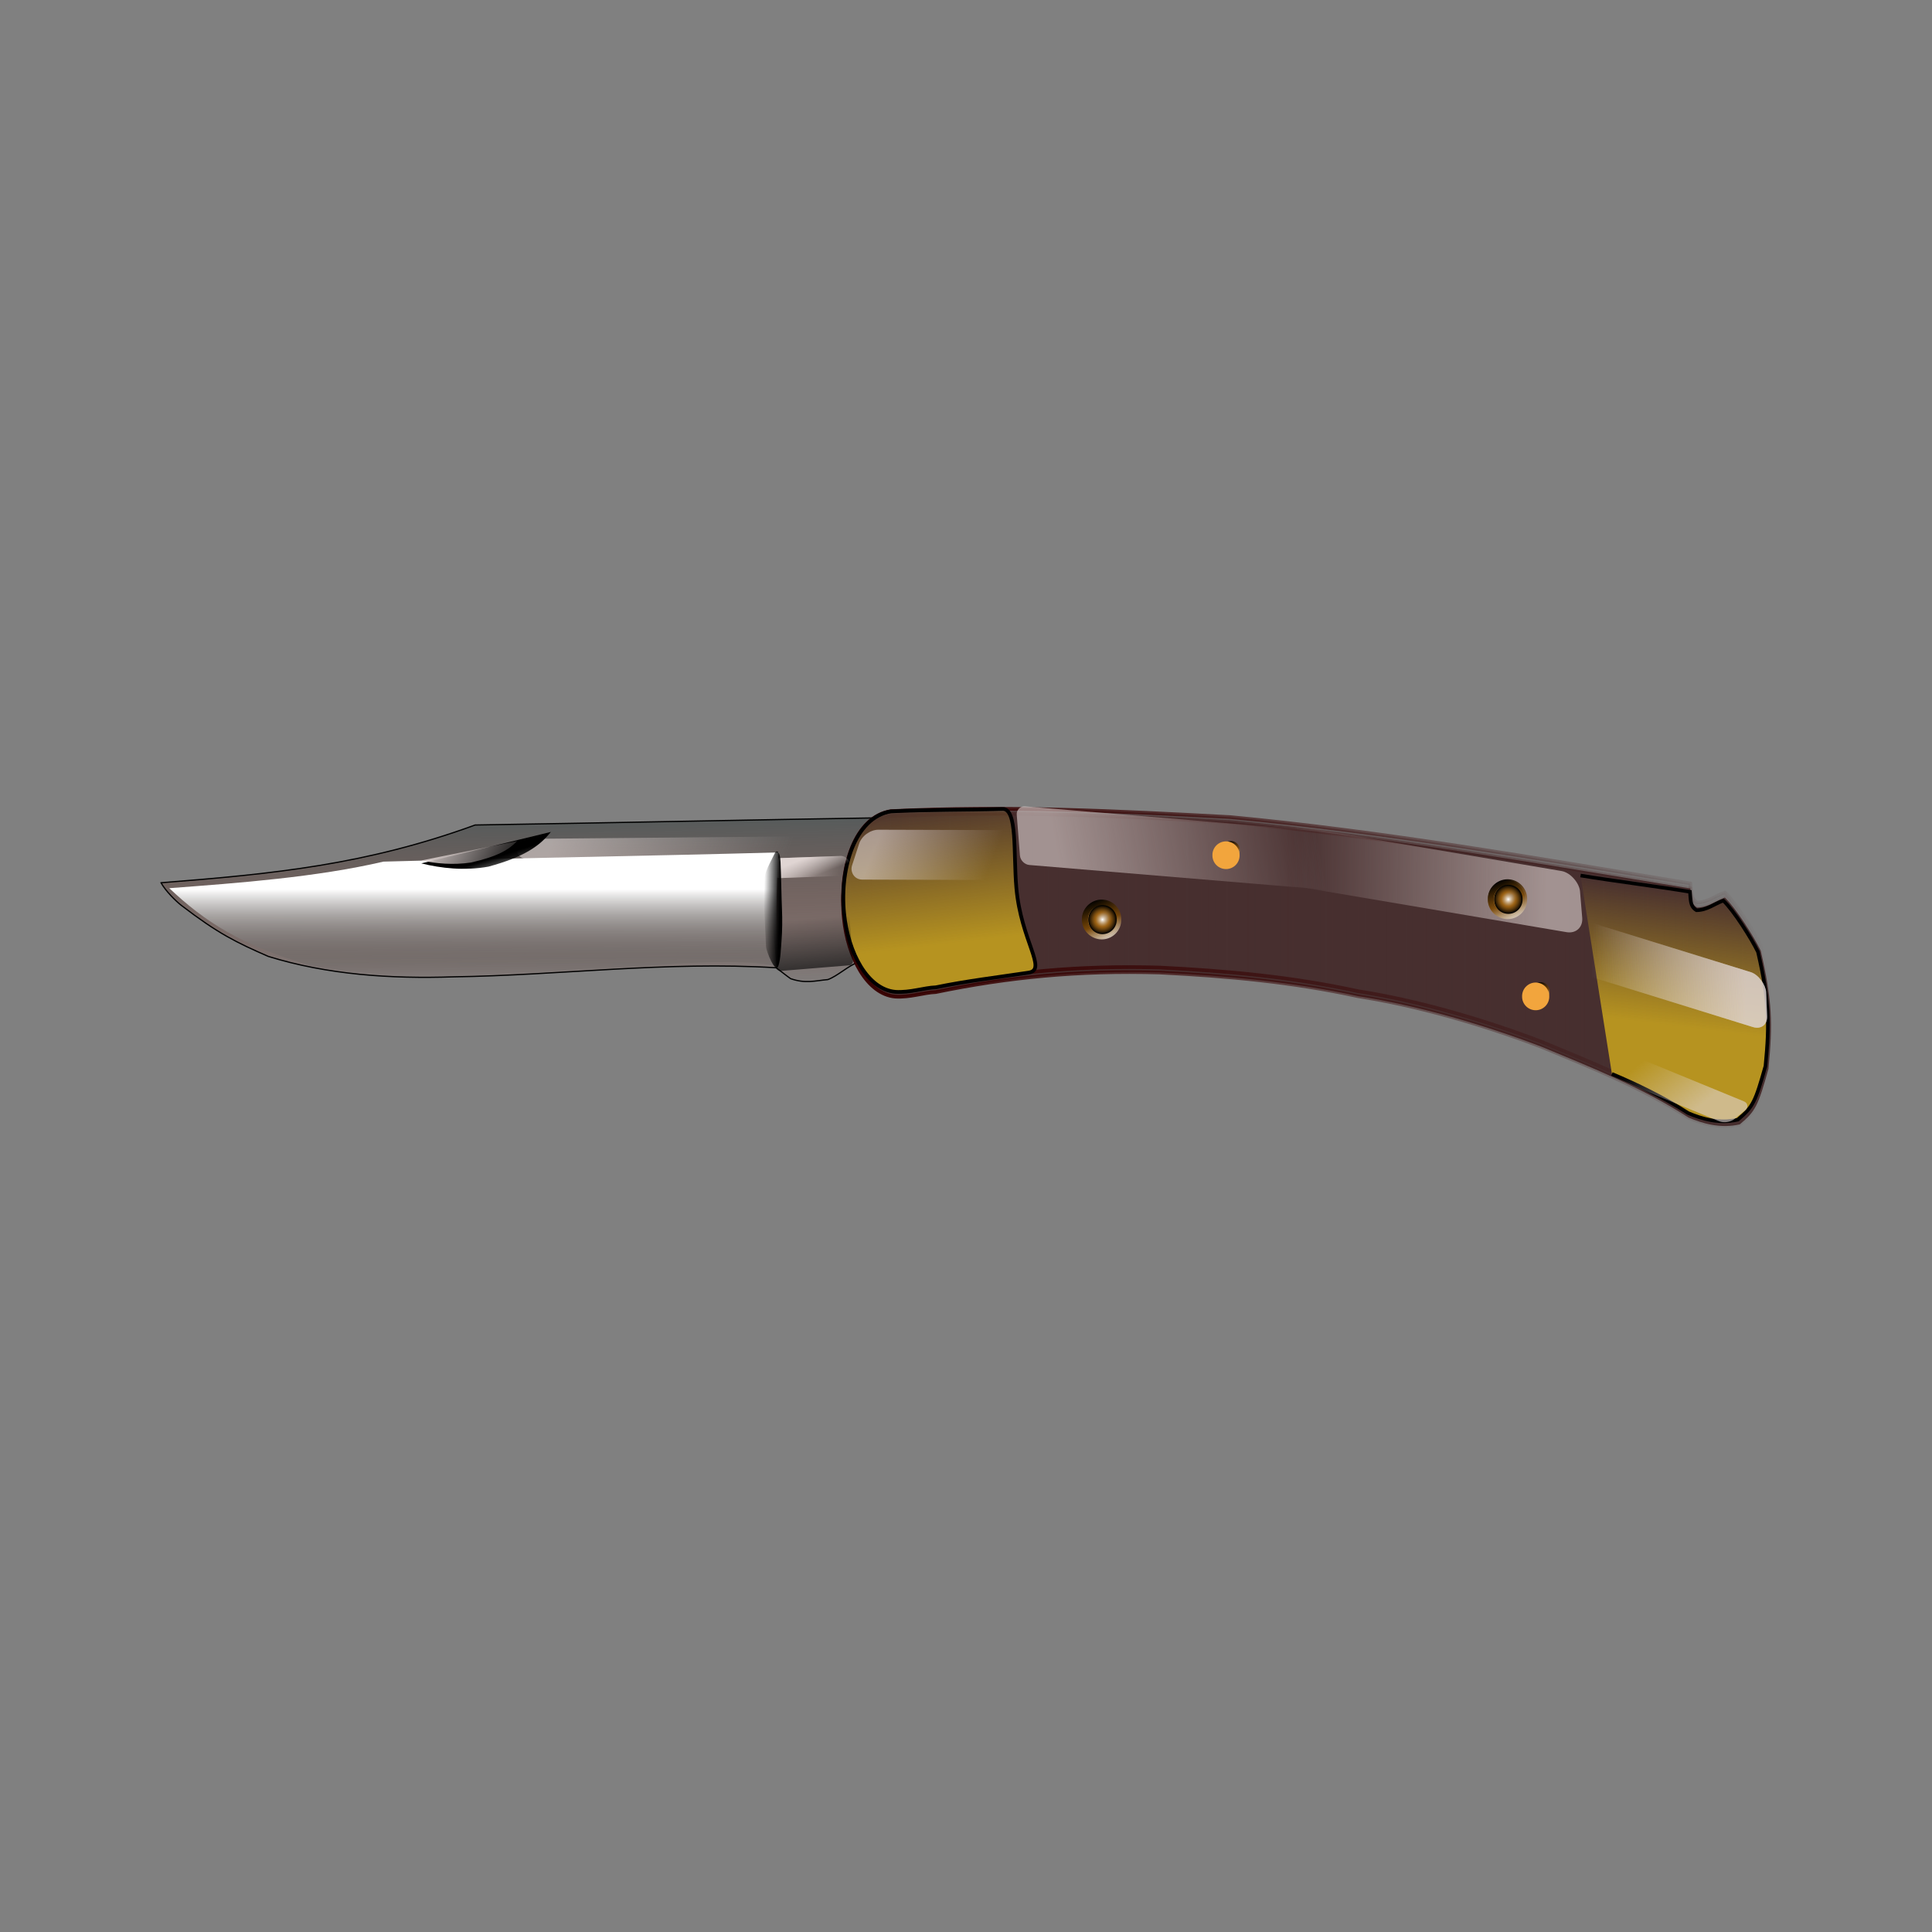 <svg:svg xmlns:dc="http://purl.org/dc/elements/1.1/" xmlns:ns1="http://sodipodi.sourceforge.net/DTD/sodipodi-0.dtd" xmlns:ns2="http://www.inkscape.org/namespaces/inkscape" xmlns:ns3="http://www.w3.org/1999/xlink" xmlns:ns5="http://creativecommons.org/ns#" xmlns:rdf="http://www.w3.org/1999/02/22-rdf-syntax-ns#" xmlns:svg="http://www.w3.org/2000/svg" height="782.049" id="svg2912" version="1.0" viewBox="-38.414 -299.845 782.049 782.049" width="782.049" ns1:docbase="C:\Documents and Settings\obiwan\Desktop\svg's2" ns1:docname="Jack_Rabbit_JackKnife_Remix.svg" ns1:version="0.32" ns2:export-filename="C:\joanna\Gfx\drawings_vector\admin\thumbs\Jack_Rabbit_JackKnife_Remix.png" ns2:export-xdpi="32.914288" ns2:export-ydpi="32.914288" ns2:output_extension="org.inkscape.output.svg.inkscape" ns2:version="0.46dev+devel">
  <svg:rect x="-38.414" y="-299.845" width="782.049" height="782.049" fill="#808080" stroke="none"/>
  <svg:defs id="defs2914">
    <svg:linearGradient id="linearGradient6728" ns2:collect="always">
      <svg:stop id="stop6730" offset="0" style="stop-color:#e0d5d3" />
      <svg:stop id="stop6732" offset="1" style="stop-color:#e0d5d3;stop-opacity:0" />
    </svg:linearGradient>
    <svg:linearGradient id="linearGradient4883" ns2:collect="always">
      <svg:stop id="stop4885" offset="0" style="stop-color:#360000" />
      <svg:stop id="stop4887" offset="1" style="stop-color:#360000;stop-opacity:0" />
    </svg:linearGradient>
    <svg:linearGradient id="linearGradient2835">
      <svg:stop id="stop2837" offset="0" style="stop-color:white" />
      <svg:stop id="stop2841" offset=".5" style="stop-color:#794704;stop-opacity:.718" />
      <svg:stop id="stop2839" offset="1" style="stop-color:black" />
    </svg:linearGradient>
    <svg:linearGradient id="linearGradient2872" ns2:collect="always">
      <svg:stop id="stop2874" offset="0" style="stop-color:#e3dbdb" />
      <svg:stop id="stop2876" offset="1" style="stop-color:#e3dbdb;stop-opacity:0" />
    </svg:linearGradient>
    <svg:linearGradient gradientUnits="userSpaceOnUse" id="linearGradient2976" x1="474.53" x2="469.46" y1="93.708" y2="81.86" ns2:collect="always" ns3:href="#linearGradient2835" />
    <svg:radialGradient cx="433.43" cy="103.43" gradientTransform="matrix(1 0 0 .96 0 4.137)" gradientUnits="userSpaceOnUse" id="radialGradient2982" r="5.486" ns2:collect="always" ns3:href="#linearGradient2872" />
    <svg:radialGradient cx="433.43" cy="103.43" gradientTransform="matrix(1 0 0 .96 0 4.137)" gradientUnits="userSpaceOnUse" id="radialGradient2984" r="5.486" ns2:collect="always" ns3:href="#linearGradient2835" />
    <svg:linearGradient gradientUnits="userSpaceOnUse" id="linearGradient3977" x1="307.14" x2="307.86" y1="70.772" y2="142.36" ns2:collect="always">
      <svg:stop id="stop3973" offset="0" style="stop-color:#565b5b" />
      <svg:stop id="stop3975" offset="1" style="stop-color:#834133;stop-opacity:0" />
    </svg:linearGradient>
    <svg:linearGradient gradientTransform="translate(0,-2)" gradientUnits="userSpaceOnUse" id="linearGradient3988" x1="390.71" x2="383.57" y1="120.93" y2="61.648" ns2:collect="always">
      <svg:stop id="stop3984" offset="0" style="stop-color:#b69320" />
      <svg:stop id="stop3986" offset="1" style="stop-color:#b69320;stop-opacity:0" />
    </svg:linearGradient>
    <svg:linearGradient gradientTransform="matrix(.966 0 0 .966 22.586 5.125)" gradientUnits="userSpaceOnUse" id="linearGradient3996" x1="672.86" x2="680" y1="156.65" y2="98.791" ns2:collect="always">
      <svg:stop id="stop3992" offset="0" style="stop-color:#b69320" />
      <svg:stop id="stop3994" offset="1" style="stop-color:#b69320;stop-opacity:0" />
    </svg:linearGradient>
    <svg:linearGradient gradientTransform="translate(0,-2)" gradientUnits="userSpaceOnUse" id="linearGradient4891" x1="323.75" x2="700.85" y1="132.36" y2="132.36" ns2:collect="always" ns3:href="#linearGradient4883" />
    <svg:linearGradient gradientUnits="userSpaceOnUse" id="linearGradient4902" x1="323.75" x2="700.85" y1="132.36" y2="132.36" ns2:collect="always" ns3:href="#linearGradient4883" />
    <svg:linearGradient gradientUnits="userSpaceOnUse" id="linearGradient5795" x1="323.75" x2="700.85" y1="130.36" y2="130.36" ns2:collect="always">
      <svg:stop id="stop5791" offset="0" style="stop-color:#472f2f" />
      <svg:stop id="stop5793" offset="1" style="stop-color:#472f2f;stop-opacity:0" />
    </svg:linearGradient>
    <svg:linearGradient gradientUnits="userSpaceOnUse" id="linearGradient6718" x1="199.29" x2="199.29" y1="99.709" y2="134.61" ns2:collect="always">
      <svg:stop id="stop6714" offset="0" style="stop-color:white" />
      <svg:stop id="stop6716" offset="1" style="stop-color:#292e2d;stop-opacity:0" />
    </svg:linearGradient>
    <svg:linearGradient gradientTransform="translate(6.429 -1.429)" gradientUnits="userSpaceOnUse" id="linearGradient6726" x1="173.54" x2="177.11" y1="89.303" y2="100.81" ns2:collect="always">
      <svg:stop id="stop1914" offset="0" style="stop-color:black" />
      <svg:stop id="stop1916" offset="1" style="stop-color:black;stop-opacity:0" />
    </svg:linearGradient>
    <svg:linearGradient gradientTransform="matrix(1.199 0 0 1 -30.535 -2)" gradientUnits="userSpaceOnUse" id="linearGradient6734" x1="153.75" x2="186.12" y1="82.236" y2="97.362" ns2:collect="always" ns3:href="#linearGradient6728" />
    <svg:linearGradient gradientTransform="matrix(.529 0 0 2.654 -762.84 -164.48)" gradientUnits="userSpaceOnUse" id="linearGradient6760" x1="217.59" x2="278.98" y1="103.22" y2="108.52" ns2:collect="always" ns3:href="#linearGradient6728" />
    <svg:linearGradient gradientTransform="matrix(.604 0 0 4.389 242.15 -342.52)" gradientUnits="userSpaceOnUse" id="linearGradient7653" x1="204.87" x2="274.32" y1="90.244" y2="119.3" ns2:collect="always" ns3:href="#linearGradient6728" />
    <svg:linearGradient gradientTransform="matrix(1.327 0 0 4.924 140.49 -529.32)" gradientUnits="userSpaceOnUse" id="linearGradient7657" x1="204.87" x2="274.32" y1="90.244" y2="119.3" ns2:collect="always" ns3:href="#linearGradient6728" />
    <svg:linearGradient gradientTransform="matrix(.796 0 0 4.604 -885.69 -381.44)" gradientUnits="userSpaceOnUse" id="linearGradient7661" x1="204.87" x2="274.32" y1="90.244" y2="119.3" ns2:collect="always" ns3:href="#linearGradient6728" />
    <svg:linearGradient gradientTransform="matrix(1.273 0 0 5.134 -874.28 -505.04)" gradientUnits="userSpaceOnUse" id="linearGradient7665" x1="204.87" x2="274.32" y1="90.244" y2="119.3" ns2:collect="always" ns3:href="#linearGradient6728" />
    <svg:linearGradient gradientTransform="matrix(.965 0 0 1.289 -587.58 -41.746)" gradientUnits="userSpaceOnUse" id="linearGradient2912" x1="288.79" x2="288.85" y1="154.13" y2="138.33" ns2:collect="always">
      <svg:stop id="stop2908" offset="0" style="stop-color:black" />
      <svg:stop id="stop2910" offset="1" style="stop-color:black;stop-opacity:0" />
    </svg:linearGradient>
    <svg:linearGradient gradientTransform="matrix(1.194 0 0 1.673 -30.776 -79.26)" gradientUnits="userSpaceOnUse" id="linearGradient2934" x1="204.87" x2="274.32" y1="90.244" y2="119.3" ns2:collect="always" ns3:href="#linearGradient6728" />
    <svg:linearGradient gradientTransform="matrix(.31 0 0 1.672 237.61 -62.371)" gradientUnits="userSpaceOnUse" id="linearGradient2942" x1="204.87" x2="274.32" y1="90.244" y2="119.3" ns2:collect="always" ns3:href="#linearGradient6728" />
    <svg:linearGradient gradientTransform="matrix(.31 0 0 1.672 237.61 -62.371)" gradientUnits="userSpaceOnUse" id="linearGradient2946" x1="242.23" x2="242.59" y1="95.625" y2="101" ns2:collect="always" ns3:href="#linearGradient6728" />
    <svg:linearGradient gradientTransform="matrix(.796 0 0 4.604 -885.69 -381.44)" gradientUnits="userSpaceOnUse" id="linearGradient2985" x1="204.87" x2="274.32" y1="90.244" y2="119.3" ns2:collect="always" ns3:href="#linearGradient6728" />
    <svg:linearGradient gradientTransform="matrix(.971 -.208 .044 .932 3.393 69.324)" gradientUnits="userSpaceOnUse" id="linearGradient2995" x1="299.49" x2="292.65" y1="107.15" y2="106.63" ns2:collect="always">
      <svg:stop id="stop2926" offset="0" style="stop-color:black" />
      <svg:stop id="stop2928" offset="1" style="stop-color:black;stop-opacity:0" />
    </svg:linearGradient>
  </svg:defs>
  <ns1:namedview bordercolor="#666666" borderopacity="1.0" id="base" pagecolor="#ffffff" showgrid="false" width="700px" ns2:current-layer="layer1" ns2:cx="350" ns2:cy="90" ns2:document-units="px" ns2:pageopacity="0.0" ns2:pageshadow="2" ns2:window-height="778" ns2:window-width="1280" ns2:window-x="0" ns2:window-y="0" ns2:zoom="1.6914286" />
  <svg:g id="layer1" ns2:groupmode="layer" ns2:label="Ebene 1">
    <svg:g id="g2466" transform="translate(-21.631 -39.61)">
      <svg:path d="m48.389 97.086c45.511-3.558 83.111-7.299 127.15-23.37 53.98-0.858 111.63-2.085 165.61-2.944-11.84 6.44-14.66 19.321-16.19 36.798 0.36 12.76 3.12 16.32 5.52 21.72-3.81 1.35-8.35 5.64-12.15 6.99-5.27 0.49-9.08 1.72-15.09-0.37-1.59-1.1-4.29-3.31-5.89-4.41-44.53-2.7-87.22 3.06-130.64 3.68-25.21 0.85-50.97-0.86-74.895-8.28-12.863-5.61-20.244-9.2-35.146-20.61-2.147-1.66-6.318-5.71-8.28-9.204z" id="path2844" style="fill-rule:evenodd;stroke:#000000;stroke-width:.5;fill:url(#linearGradient3977)" ns1:nodetypes="cccccccccccc" />
      <svg:path d="m343.75 70.129c47.29-2.331 91.82-0.061 137.46 2.392 63.36 6.011 123.41 16.623 186.21 26.866 0.37 3.313-0.03 6.093 2.76 7.733 4.48-0.07 7.49-2.7 11.23-4.05 4.35 4.11 11.84 15.94 14.54 21.53 4.66 20.36 4.9 29.5 3.12 47.84-4.23 14.97-5.15 17.05-11.59 22.45-7.85 1.84-15.15-0.37-20.79-2.76-18.77-12.15-39.2-20.24-59.62-28.71-24.17-9.2-50.54-16.74-74.16-20.42-26.37-5.77-52.93-8.22-80.23-9.57-32.99-0.98-61.58 1.9-90.71 7.91-4.91 0.19-10.37 2.21-16.38 1.84-11.24-1-19.2-15.72-20.78-31.83-1.82-18.527 4.47-38.826 18.94-41.221z" id="path4900" style="fill-rule:evenodd;stroke:url(#linearGradient4902);stroke-width:1.5;fill:#472f2f" ns1:nodetypes="ccccccccccccccsc" />
      <svg:path d="m343.75 68.129c47.29-2.331 91.82-0.061 137.46 2.392 63.36 6.011 123.41 16.623 186.21 26.866 0.37 3.313-0.03 6.093 2.76 7.733 4.48-0.07 7.49-2.7 11.23-4.05 4.35 4.11 11.84 15.94 14.54 21.53 4.66 20.36 4.9 29.5 3.12 47.84-4.23 14.97-5.15 17.05-11.59 22.45-7.85 1.84-15.15-0.37-20.79-2.76-18.77-12.15-39.2-20.24-59.62-28.71-24.17-9.2-50.54-16.74-74.16-20.42-26.37-5.77-52.93-8.22-80.23-9.57-32.99-0.98-61.58 1.9-90.71 7.91-4.91 0.19-10.37 2.21-16.38 1.84-11.24-1-19.2-15.72-20.78-31.83-1.82-18.527 4.47-38.826 18.94-41.221z" id="path2850" style="fill-rule:evenodd;stroke:url(#linearGradient4891);stroke-width:1.5;fill:url(#linearGradient5795)" ns1:nodetypes="ccccccccccccccsc" />
      <svg:path d="m389.05 67.231c6.09-0.182 4.34 17.94 5.58 31.977 1.89 21.412 12.67 33.092 4.95 34.262-12.6 1.9-25.05 3.37-37.53 5.94-4.9 0.18-10.36 2.21-16.37 1.84-11.25-1-19.2-15.72-20.79-31.83-1.82-18.529 4.48-38.827 18.95-41.222 15.31-0.755 30.35-0.523 45.21-0.967z" id="path2854" style="fill-rule:evenodd;stroke:#000000;stroke-width:1.5;fill:url(#linearGradient3988)" ns1:nodetypes="cssccscs" />
      <svg:rect height="24.829" id="rect7663" ry="7.02" style="opacity:.595;fill:url(#linearGradient7665)" transform="matrix(-0.986 -.167 -.083 -.997 0 0)" width="132.75" x="-632.05" y="-12.75" />
      <svg:rect height="23.814" id="rect7655" ry="3.583" style="opacity:.595;fill:url(#linearGradient7657)" transform="matrix(.997 .083 -.078 -.997 0 0)" width="138.42" x="393.07" y="-57.156" />
      <svg:path d="m623.01 94.163c14.38 2.356 29.67 4.21 44.28 6.587 0.34 3.21-0.04 5.89 2.66 7.47 4.33-0.06 7.23-2.61 10.84-3.91 4.21 3.97 11.44 15.4 14.04 20.79 4.5 19.67 4.74 28.5 3.02 46.21-4.08 14.45-4.97 16.47-11.19 21.68-7.59 1.78-14.64-0.35-20.09-2.66-10.24-6.63-22.29-12.3-30.87-15.86" id="path2856" style="fill-rule:evenodd;stroke:#000000;stroke-width:1.449;fill:url(#linearGradient3996)" ns1:nodetypes="ccccccccc" />
      <svg:g id="g3036">
        <svg:g id="g3038" style="fill:url(#linearGradient2976)" transform="matrix(1.371 0 0 1.371 -231.37 -3.66)">
          <svg:g id="g3040" style="fill:url(#linearGradient2976)" transform="translate(48.88 -73.256)">
            <svg:path d="m438.91 103.43a5.486 5.267 0 1 1 -10.97 0 5.486 5.267 0 1 1 10.97 0z" id="path3042" style="fill-rule:evenodd;fill:url(#linearGradient2976)" transform="matrix(1.002 0 0 1.044 -1.719 49.615)" ns1:cx="433.42569" ns1:cy="103.43422" ns1:rx="5.4864011" ns1:ry="5.2669454" ns1:type="arc" />
            <svg:path d="m438.91 103.43a5.486 5.267 0 1 1 -10.97 0 5.486 5.267 0 1 1 10.97 0z" id="path3044" style="fill-rule:evenodd;fill:url(#linearGradient2976)" transform="matrix(.482 0 0 .503 225.4 104.12)" ns1:cx="433.42569" ns1:cy="103.43422" ns1:rx="5.4864011" ns1:ry="5.2669454" ns1:type="arc" />
          </svg:g>
          <svg:path d="m438.91 103.43a5.486 5.267 0 1 1 -10.97 0 5.486 5.267 0 1 1 10.97 0z" id="path3046" style="fill-rule:evenodd;fill:url(#linearGradient2976)" transform="matrix(1.051 0 0 1.095 26.268 -28.919)" ns1:cx="433.42569" ns1:cy="103.43422" ns1:rx="5.4864011" ns1:ry="5.2669454" ns1:type="arc" />
        </svg:g>
        <svg:g id="g3048" transform="translate(-52.321 27.679)">
          <svg:g id="g3050" transform="translate(48.88 -73.256)">
            <svg:path d="m438.91 103.43a5.486 5.267 0 1 1 -10.97 0 5.486 5.267 0 1 1 10.97 0z" id="path3052" style="fill-rule:evenodd;fill:#f2a53d" transform="matrix(1.002 0 0 1.044 -1.719 49.615)" ns1:cx="433.42569" ns1:cy="103.43422" ns1:rx="5.4864011" ns1:ry="5.2669454" ns1:type="arc" />
            <svg:path d="m438.91 103.43a5.486 5.267 0 1 1 -10.97 0 5.486 5.267 0 1 1 10.97 0z" id="path3054" style="fill-rule:evenodd;fill:url(#radialGradient2982)" transform="matrix(.482 0 0 .503 225.4 104.12)" ns1:cx="433.42569" ns1:cy="103.43422" ns1:rx="5.4864011" ns1:ry="5.2669454" ns1:type="arc" />
          </svg:g>
          <svg:path d="m438.91 103.43a5.486 5.267 0 1 1 -10.97 0 5.486 5.267 0 1 1 10.97 0z" id="path3056" style="fill-rule:evenodd;fill:url(#radialGradient2984)" transform="matrix(1.051 0 0 1.095 26.268 -28.919)" ns1:cx="433.42569" ns1:cy="103.43422" ns1:rx="5.4864011" ns1:ry="5.2669454" ns1:type="arc" />
        </svg:g>
      </svg:g>
      <svg:g id="g3000" transform="translate(175.71 31.071)">
        <svg:g id="g3002" style="fill:url(#linearGradient2976)" transform="matrix(1.371 0 0 1.371 -231.37 -3.66)">
          <svg:g id="g3004" style="fill:url(#linearGradient2976)" transform="translate(48.88 -73.256)">
            <svg:path d="m438.91 103.43a5.486 5.267 0 1 1 -10.97 0 5.486 5.267 0 1 1 10.97 0z" id="path3006" style="fill-rule:evenodd;fill:url(#linearGradient2976)" transform="matrix(1.002 0 0 1.044 -1.719 49.615)" ns1:cx="433.42569" ns1:cy="103.43422" ns1:rx="5.4864011" ns1:ry="5.2669454" ns1:type="arc" />
            <svg:path d="m438.91 103.43a5.486 5.267 0 1 1 -10.97 0 5.486 5.267 0 1 1 10.97 0z" id="path3008" style="fill-rule:evenodd;fill:url(#linearGradient2976)" transform="matrix(.482 0 0 .503 225.4 104.12)" ns1:cx="433.42569" ns1:cy="103.43422" ns1:rx="5.4864011" ns1:ry="5.2669454" ns1:type="arc" />
          </svg:g>
          <svg:path d="m438.91 103.43a5.486 5.267 0 1 1 -10.97 0 5.486 5.267 0 1 1 10.97 0z" id="path3010" style="fill-rule:evenodd;fill:url(#linearGradient2976)" transform="matrix(1.051 0 0 1.095 26.268 -28.919)" ns1:cx="433.42569" ns1:cy="103.43422" ns1:rx="5.4864011" ns1:ry="5.2669454" ns1:type="arc" />
        </svg:g>
        <svg:g id="g3012" transform="translate(-52.321 27.679)">
          <svg:g id="g3014" transform="translate(48.88 -73.256)">
            <svg:path d="m438.91 103.43a5.486 5.267 0 1 1 -10.97 0 5.486 5.267 0 1 1 10.97 0z" id="path3016" style="fill-rule:evenodd;fill:#f2a53d" transform="matrix(1.002 0 0 1.044 -1.719 49.615)" ns1:cx="433.42569" ns1:cy="103.43422" ns1:rx="5.4864011" ns1:ry="5.2669454" ns1:type="arc" />
            <svg:path d="m438.91 103.43a5.486 5.267 0 1 1 -10.97 0 5.486 5.267 0 1 1 10.97 0z" id="path3018" style="fill-rule:evenodd;fill:url(#radialGradient2982)" transform="matrix(.482 0 0 .503 225.4 104.12)" ns1:cx="433.42569" ns1:cy="103.43422" ns1:rx="5.4864011" ns1:ry="5.2669454" ns1:type="arc" />
          </svg:g>
          <svg:path d="m438.91 103.43a5.486 5.267 0 1 1 -10.97 0 5.486 5.267 0 1 1 10.97 0z" id="path3020" style="fill-rule:evenodd;fill:url(#radialGradient2984)" transform="matrix(1.051 0 0 1.095 26.268 -28.919)" ns1:cx="433.42569" ns1:cy="103.43422" ns1:rx="5.4864011" ns1:ry="5.2669454" ns1:type="arc" />
        </svg:g>
      </svg:g>
      <svg:g id="g2950" transform="translate(164.29 -8.214)">
        <svg:g id="g2952" style="fill:url(#linearGradient2976)" transform="matrix(1.371 0 0 1.371 -231.37 -3.66)">
          <svg:g id="g2954" style="fill:url(#linearGradient2976)" transform="translate(48.88 -73.256)">
            <svg:path d="m438.91 103.43a5.486 5.267 0 1 1 -10.97 0 5.486 5.267 0 1 1 10.97 0z" id="path2956" style="fill-rule:evenodd;fill:url(#linearGradient2976)" transform="matrix(1.002 0 0 1.044 -1.719 49.615)" ns1:cx="433.42569" ns1:cy="103.43422" ns1:rx="5.4864011" ns1:ry="5.2669454" ns1:type="arc" />
            <svg:path d="m438.91 103.43a5.486 5.267 0 1 1 -10.97 0 5.486 5.267 0 1 1 10.97 0z" id="path2958" style="fill-rule:evenodd;fill:url(#linearGradient2976)" transform="matrix(.482 0 0 .503 225.4 104.12)" ns1:cx="433.42569" ns1:cy="103.43422" ns1:rx="5.4864011" ns1:ry="5.2669454" ns1:type="arc" />
          </svg:g>
          <svg:path d="m438.91 103.43a5.486 5.267 0 1 1 -10.97 0 5.486 5.267 0 1 1 10.97 0z" id="path2960" style="fill-rule:evenodd;fill:url(#linearGradient2976)" transform="matrix(1.051 0 0 1.095 26.268 -28.919)" ns1:cx="433.42569" ns1:cy="103.43422" ns1:rx="5.4864011" ns1:ry="5.2669454" ns1:type="arc" />
        </svg:g>
        <svg:g id="g2962" transform="translate(-52.321 27.679)">
          <svg:g id="g2964" transform="translate(48.88 -73.256)">
            <svg:path d="m438.91 103.43a5.486 5.267 0 1 1 -10.97 0 5.486 5.267 0 1 1 10.97 0z" id="path2966" style="fill-rule:evenodd;fill:#f2a53d" transform="matrix(1.002 0 0 1.044 -1.719 49.615)" ns1:cx="433.42569" ns1:cy="103.43422" ns1:rx="5.4864011" ns1:ry="5.2669454" ns1:type="arc" />
            <svg:path d="m438.91 103.43a5.486 5.267 0 1 1 -10.97 0 5.486 5.267 0 1 1 10.97 0z" id="path2968" style="fill-rule:evenodd;fill:url(#radialGradient2982)" transform="matrix(.482 0 0 .503 225.4 104.12)" ns1:cx="433.42569" ns1:cy="103.43422" ns1:rx="5.4864011" ns1:ry="5.2669454" ns1:type="arc" />
          </svg:g>
          <svg:path d="m438.91 103.43a5.486 5.267 0 1 1 -10.97 0 5.486 5.267 0 1 1 10.97 0z" id="path2970" style="fill-rule:evenodd;fill:url(#radialGradient2984)" transform="matrix(1.051 0 0 1.095 26.268 -28.919)" ns1:cx="433.42569" ns1:cy="103.43422" ns1:rx="5.4864011" ns1:ry="5.2669454" ns1:type="arc" />
        </svg:g>
      </svg:g>
      <svg:g id="g2938" transform="translate(50.357 -26.071)">
        <svg:g id="g2867" style="fill:url(#linearGradient2976)" transform="matrix(1.371 0 0 1.371 -231.37 -3.66)">
          <svg:g id="g2869" style="fill:url(#linearGradient2976)" transform="translate(48.88 -73.256)">
            <svg:path d="m438.91 103.43a5.486 5.267 0 1 1 -10.97 0 5.486 5.267 0 1 1 10.97 0z" id="path2871" style="fill-rule:evenodd;fill:url(#linearGradient2976)" transform="matrix(1.002 0 0 1.044 -1.719 49.615)" ns1:cx="433.42569" ns1:cy="103.43422" ns1:rx="5.4864011" ns1:ry="5.2669454" ns1:type="arc" />
            <svg:path d="m438.91 103.43a5.486 5.267 0 1 1 -10.97 0 5.486 5.267 0 1 1 10.97 0z" id="path2873" style="fill-rule:evenodd;fill:url(#linearGradient2976)" transform="matrix(.482 0 0 .503 225.4 104.12)" ns1:cx="433.42569" ns1:cy="103.43422" ns1:rx="5.4864011" ns1:ry="5.2669454" ns1:type="arc" />
          </svg:g>
          <svg:path d="m438.91 103.43a5.486 5.267 0 1 1 -10.97 0 5.486 5.267 0 1 1 10.97 0z" id="path2875" style="fill-rule:evenodd;fill:url(#linearGradient2976)" transform="matrix(1.051 0 0 1.095 26.268 -28.919)" ns1:cx="433.42569" ns1:cy="103.43422" ns1:rx="5.4864011" ns1:ry="5.2669454" ns1:type="arc" />
        </svg:g>
        <svg:g id="g2895" transform="translate(-52.321 27.679)">
          <svg:g id="g2897" transform="translate(48.88 -73.256)">
            <svg:path d="m438.91 103.43a5.486 5.267 0 1 1 -10.97 0 5.486 5.267 0 1 1 10.97 0z" id="path2899" style="fill-rule:evenodd;fill:#f2a53d" transform="matrix(1.002 0 0 1.044 -1.719 49.615)" ns1:cx="433.42569" ns1:cy="103.43422" ns1:rx="5.4864011" ns1:ry="5.2669454" ns1:type="arc" />
            <svg:path d="m438.91 103.43a5.486 5.267 0 1 1 -10.97 0 5.486 5.267 0 1 1 10.97 0z" id="path2901" style="fill-rule:evenodd;fill:url(#radialGradient2982)" transform="matrix(.482 0 0 .503 225.4 104.12)" ns1:cx="433.42569" ns1:cy="103.43422" ns1:rx="5.4864011" ns1:ry="5.2669454" ns1:type="arc" />
          </svg:g>
          <svg:path d="m438.91 103.43a5.486 5.267 0 1 1 -10.97 0 5.486 5.267 0 1 1 10.97 0z" id="path2903" style="fill-rule:evenodd;fill:url(#radialGradient2984)" transform="matrix(1.051 0 0 1.095 26.268 -28.919)" ns1:cx="433.42569" ns1:cy="103.43422" ns1:rx="5.4864011" ns1:ry="5.2669454" ns1:type="arc" />
        </svg:g>
      </svg:g>
      <svg:rect height="8.094" id="rect2932" ry="4.047" style="opacity:.595;fill:url(#linearGradient2934)" transform="matrix(1 -.009 -.047 .999 0 0)" width="124.46" x="196.33" y="81.214" />
      <svg:rect height="8.094" id="rect2936" ry="4.047" style="opacity:.595;fill:url(#linearGradient2934)" transform="matrix(1 -.009 -.047 .999 0 0)" width="124.46" x="196.33" y="81.214" />
      <svg:rect height="8.085" id="rect2940" ry="4.043" style="opacity:.595;fill:url(#linearGradient2942)" transform="matrix(.999 -.036 -.012 1 0 0)" width="32.343" x="296.63" y="97.94" />
      <svg:rect height="8.085" id="rect2944" ry="4.043" style="fill:url(#linearGradient2946)" transform="matrix(.999 -.036 -.012 1 0 0)" width="32.343" x="296.63" y="97.94" />
      <svg:rect height="20.066" id="rect7647" ry="1.53" style="opacity:.595;fill:url(#linearGradient2912)" transform="matrix(-.997 .082 .079 .997 0 0)" width="31.031" x="-317.16" y="136.79" />
      <svg:path d="m297.52 131.33c0.08-16.16-0.29-31.452 0.88-46.521-52.74 1.463-107.24 2.268-159.98 3.731-26.99 6.291-58.376 8.632-86.686 10.753 14.192 13.387 29.042 23.267 57.496 31.387 44.19 7.82 90.12 1.82 135.63 0.21 18.21-2 48.06-2.62 52.66 0.44z" id="path6700" style="fill-rule:evenodd;stroke-width:0;fill:url(#linearGradient6718)" ns1:nodetypes="ccccccc" />
      <svg:path d="m153.75 89.25c17.48-4.243 34.96-8.486 52.45-12.729-4.47 5.56-10.46 10.022-25.24 14.046-9.73 1.755-19.24 0.658-27.21-1.317z" id="path6724" style="fill-rule:evenodd;stroke-width:0;fill:url(#linearGradient6726)" ns1:nodetypes="cccc" />
      <svg:path d="m153.75 88.091c12.93-2.619 25.86-5.237 38.79-7.855-3.3 3.431-7.73 6.184-18.66 8.667-7.2 1.084-14.24 0.407-20.13-0.812z" id="path1902" style="fill-rule:evenodd;stroke-width:0;fill:url(#linearGradient6734)" ns1:nodetypes="cccc" />
      <svg:rect height="21.228" id="rect7651" ry="6.002" style="opacity:.595;fill:url(#linearGradient7653)" transform="matrix(1 .003 -.309 .951 0 0)" width="62.965" x="357.04" y="78.378" />
      <svg:rect height="22.266" id="rect2983" ry="6.296" style="opacity:.595;fill:url(#linearGradient2985)" transform="matrix(-.955 -.296 -.041 -.999 0 0)" width="82.973" x="-734.29" y="60.041" />
      <svg:rect height="22.266" id="rect7659" ry="6.296" style="opacity:.595;fill:url(#linearGradient7661)" transform="matrix(-.955 -.296 -.041 -.999 0 0)" width="82.973" x="-734.29" y="60.041" />
      <svg:rect height="12.836" id="rect6739" ry="3.629" style="opacity:.595;fill:url(#linearGradient6760)" transform="matrix(-.925 -.38 .777 -.629 0 0)" width="55.155" x="-662.2" y="90.018" />
      <svg:path d="m296.95 84.924c0.48-0.936 1.99-1.118 2.22 3.775 0.19 3.854 0.4 15.401 0.58 19.251s0.13 8.56-0.17 12.41c-0.28 3.65-0.38 7.47-1.22 10.19-1.23 4-5.02-6.07-5.08-7.47-0.18-3.86-0.36-7.71-0.54-11.56-0.19-3.86-0.37-7.71-0.55-11.565-0.28-5.916 1.8-9.07 4.76-15.031z" id="path2993" style="fill-rule:evenodd;fill:url(#linearGradient2995)" ns1:nodetypes="csssssssc" />
    </svg:g>
  </svg:g>
</svg:svg>